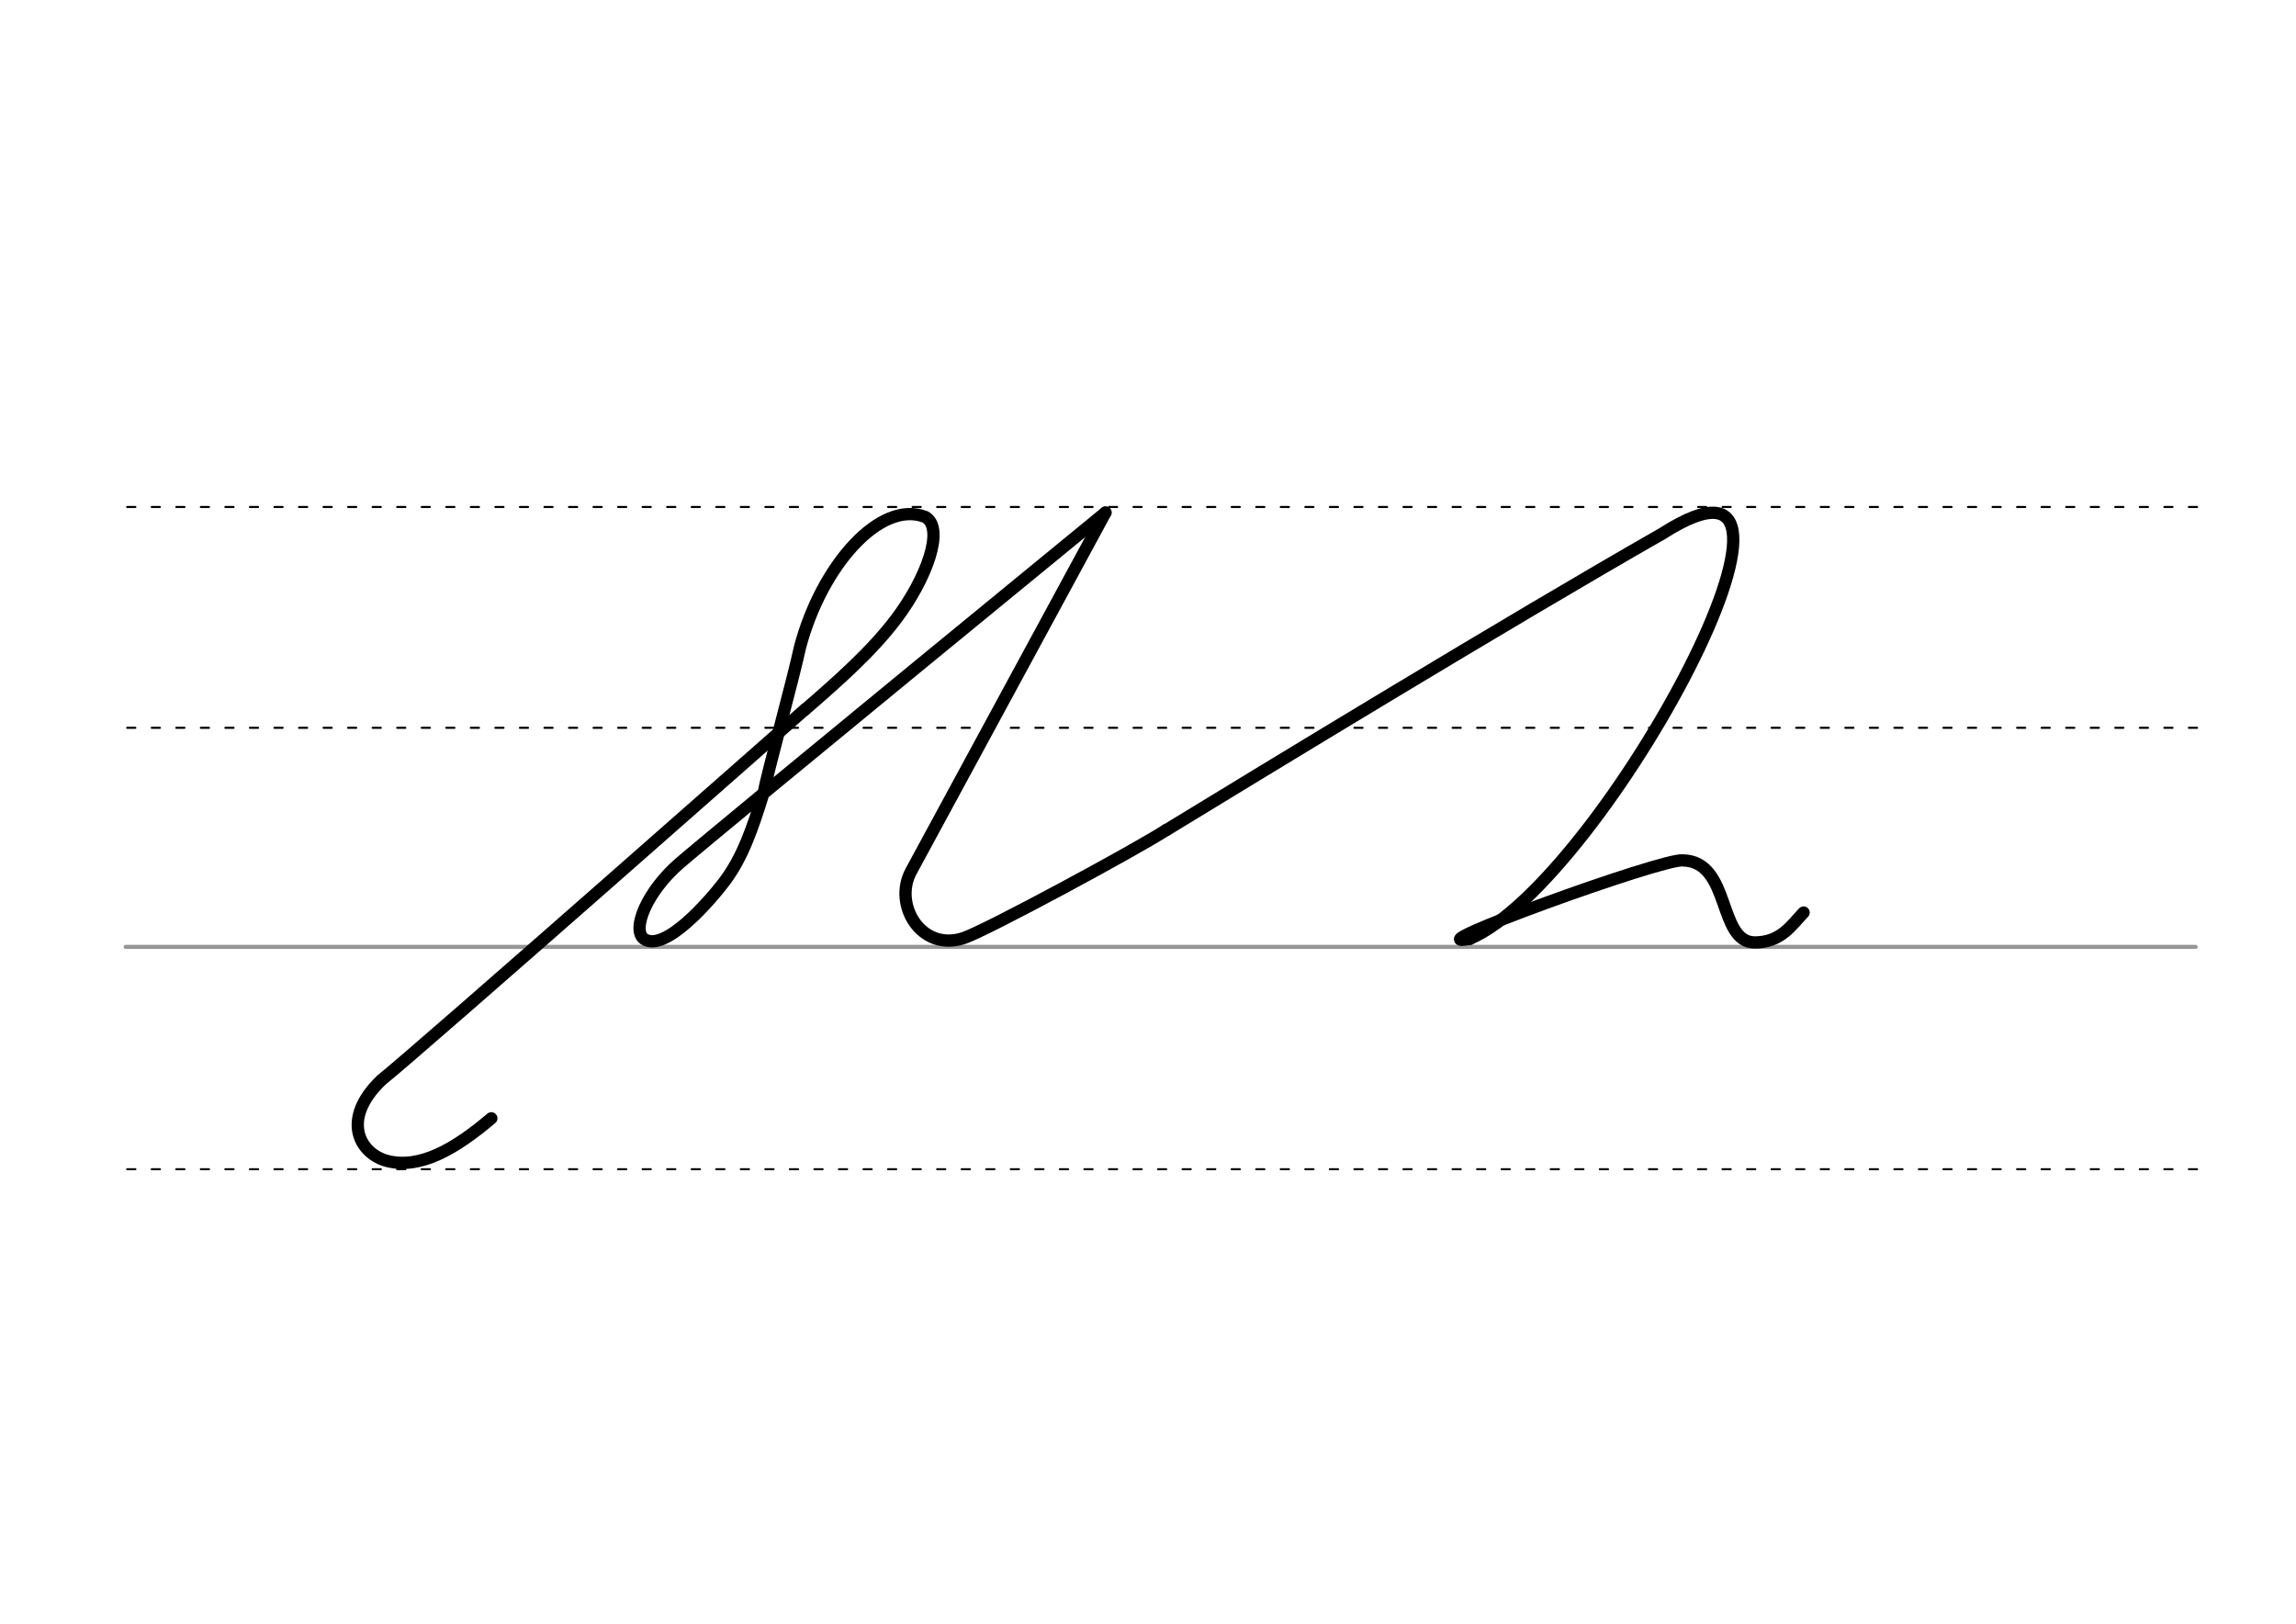 <svg height="210mm" viewBox="0 0 1052.4 744.1" width="297mm" xmlns="http://www.w3.org/2000/svg">
 <g fill="none" stroke-linecap="round">
  <g transform="translate(0 -308.268)">
   <path d="m57.6 742.2h948.8" stroke="#969696" stroke-width="1.875"/>
   <g stroke="#000" stroke-dasharray="3.75 7.5" stroke-miterlimit="2" stroke-width=".938">
    <path d="m58.3 844.1h948.8"/>
    <path d="m58.3 641.8h948.8"/>
    <path d="m58.3 540.6h948.8"/>
   </g>
  </g>
  <g stroke="#000" stroke-width="5.625">
   <path d="m506.7 234.9s-174.3 142.7-195.1 160.6c-15 12.9-22.3 30.5-16.4 34.8 9.5 6.4 30.3-17.6 37-26.5 8-10.7 12.6-23.5 18.1-41.5 1.3-7.6 13.5-52 16.4-65.7 9.8-37.2 36.7-67.8 57.4-59.7 9.1 5.1.6 28.3-13.3 46.7-11.2 14.9-26.8 28.6-41.8 41.6" stroke-linejoin="round"/>
   <path d="m368.9 325.2s-177.7 156.8-194 169.7c-19 18.1-10 34 2.8 37.2 14.9 3.7 30.9-5.5 47.5-19.6"/>
   <g stroke-linejoin="round">
    <path d="m534.6 380.4c44.8-27.3 155.1-94.6 227.4-135.9 89-56.9-26.7 159-88.2 185.7"/>
    <path d="m506.7 234.9-89.1 164.4c-8.2 15.1 4.4 36.8 23.8 30.7 9.9-3.1 80.3-41.2 93.1-49.6"/>
    <path d="m673.8 430.2c-29 5.6 88.8-37.2 97.6-35.9 22.1.5 15.8 37.5 32.9 37.6 12.1 0 16.9-8 22.4-13.7"/>
   </g>
  </g>
 </g>
</svg>
